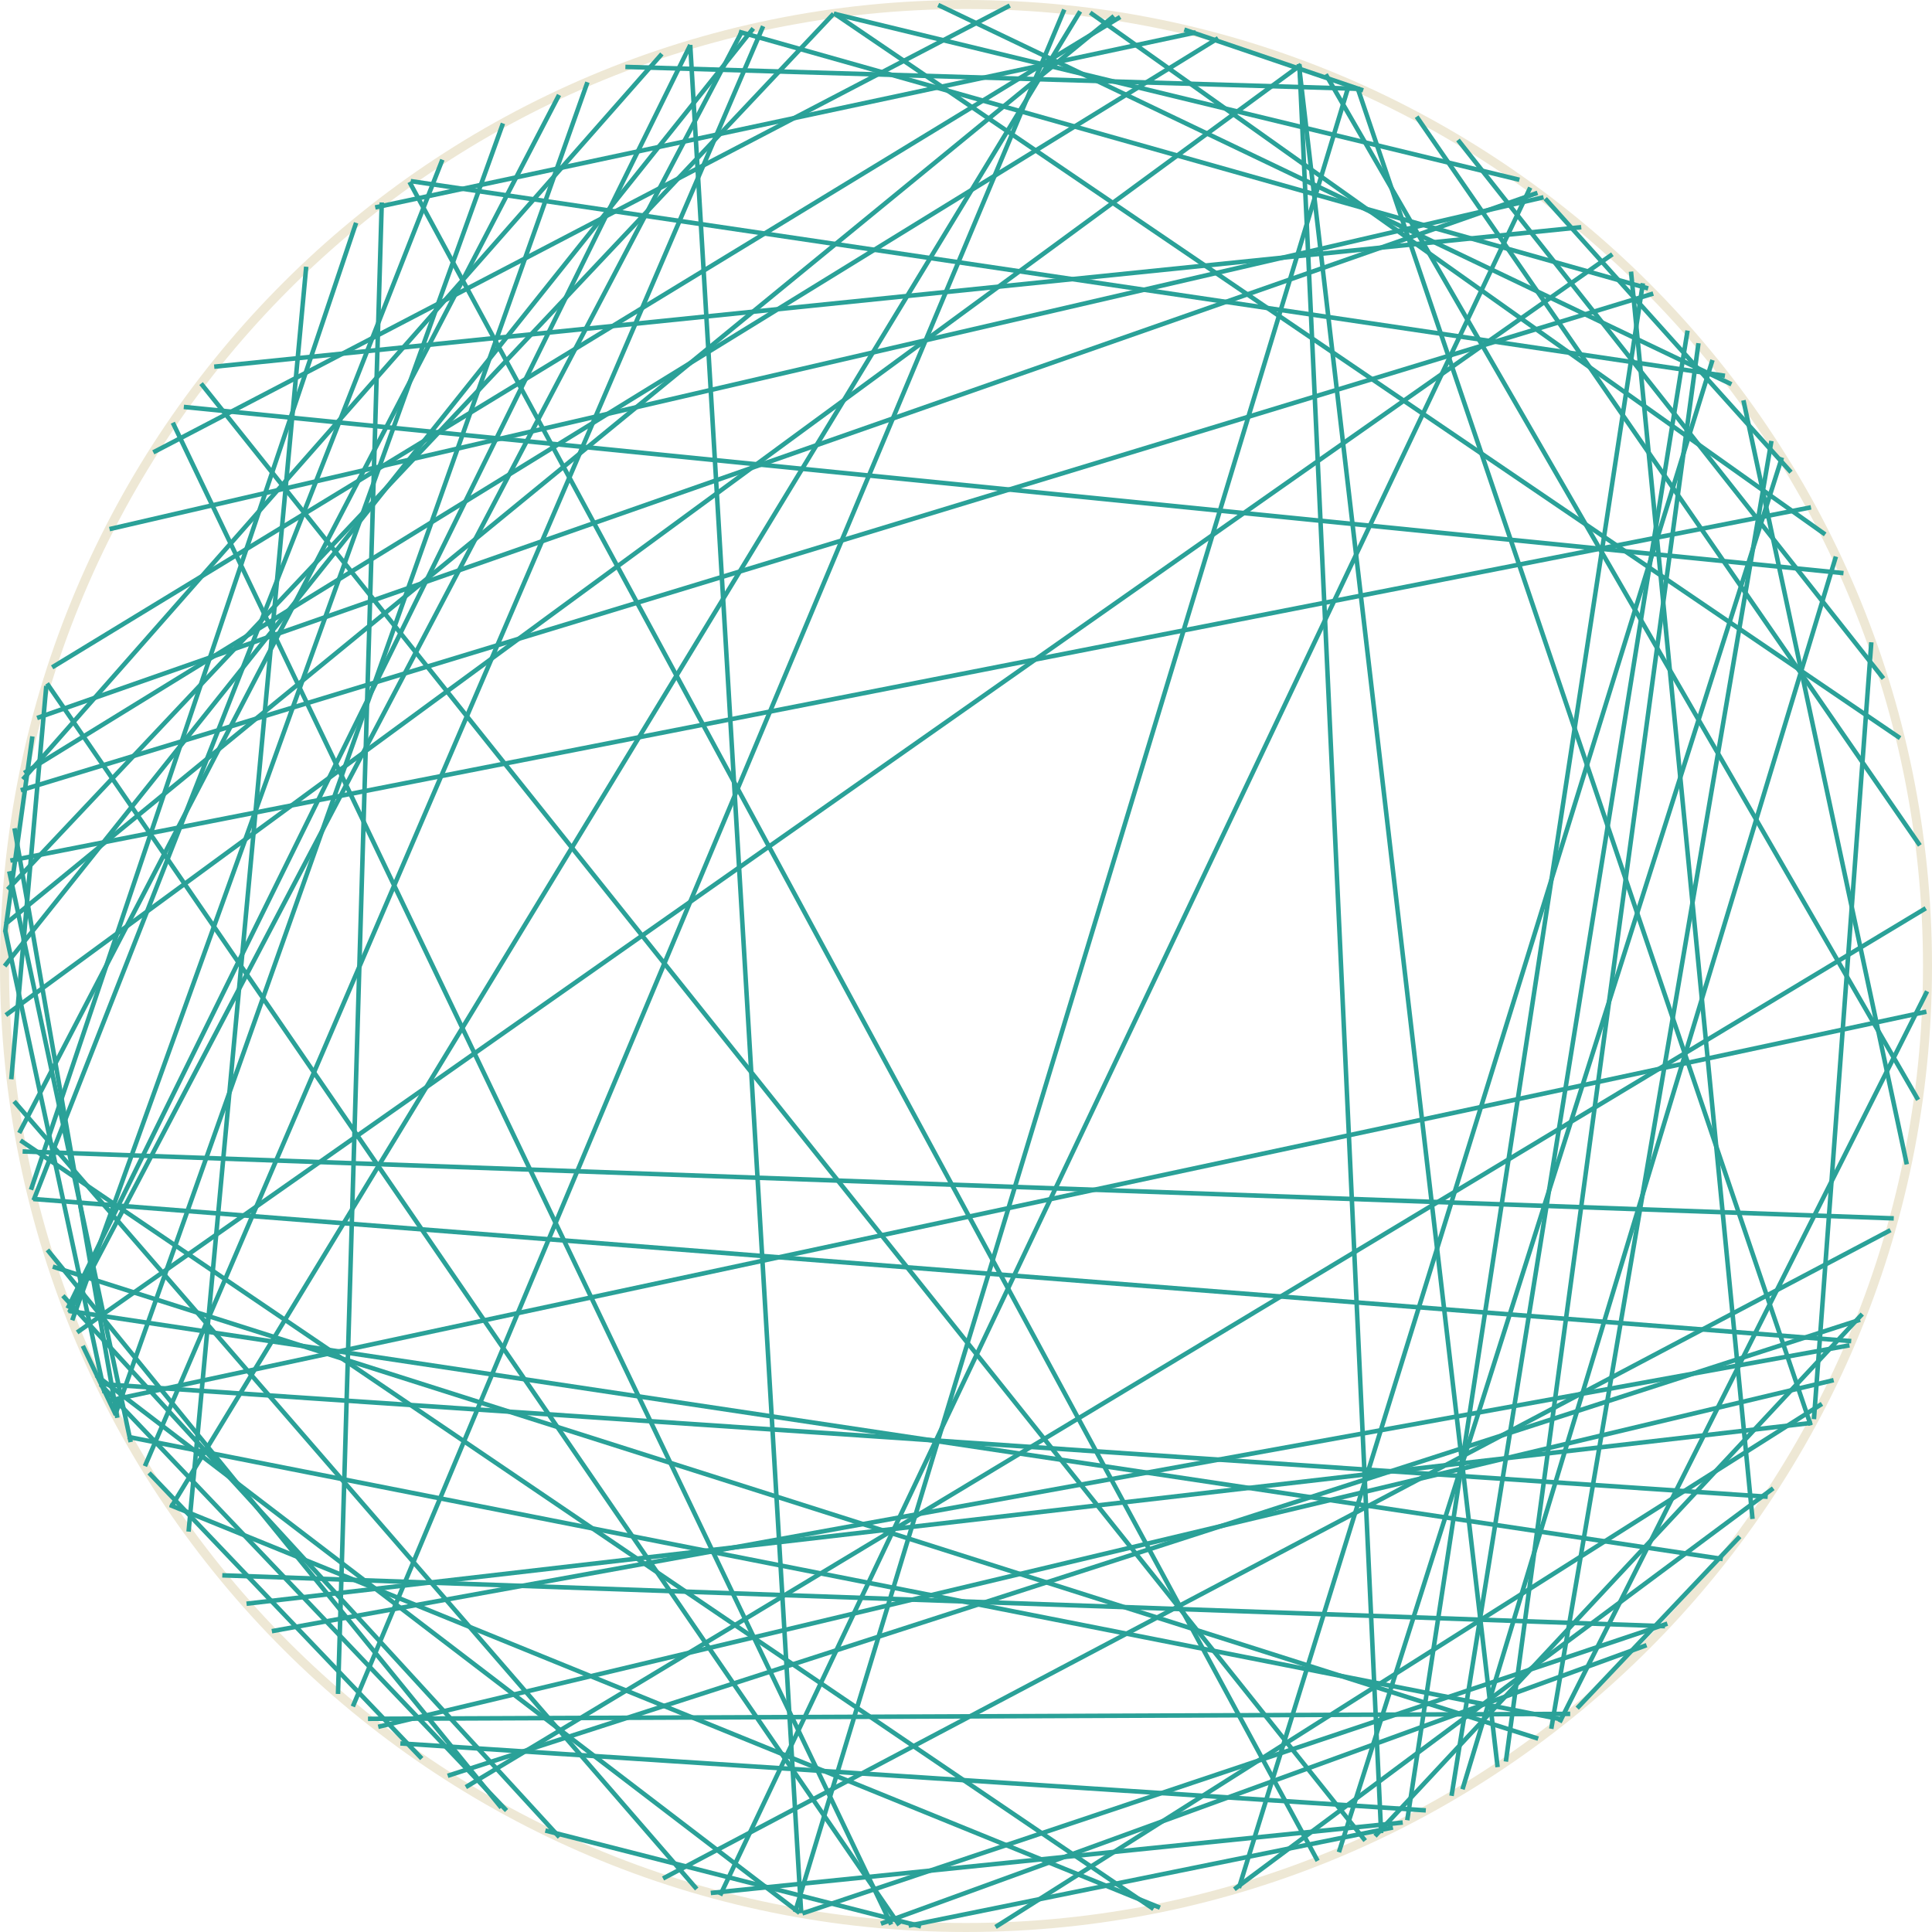 <?xml version='1.0' encoding='UTF-8'?>
<!-- This file was generated by dvisvgm 3.0.3 -->
<svg version='1.1' xmlns='http://www.w3.org/2000/svg' xmlns:xlink='http://www.w3.org/1999/xlink' width='170.879pt' height='170.879pt' viewBox='148.183 52.801 170.879 170.879'>
<g id='page1'>
<path d='M318.664 138.238C318.664 91.273 280.59 53.199 233.625 53.199C186.656 53.199 148.582 91.273 148.582 138.238C148.582 185.207 186.656 223.281 233.625 223.281C280.59 223.281 318.664 185.207 318.664 138.238Z' stroke='#eee8d5' fill='none' stroke-width='.797'/>
<path d='M197.66 215.293L153.746 167.402' stroke='#2aa198' fill='none' stroke-width='.399' stroke-miterlimit='10'/>
<path d='M158.394 177.887L200.141 60.074' stroke='#2aa198' fill='none' stroke-width='.399' stroke-miterlimit='10'/>
<path d='M154.301 168.883L213.828 55.539' stroke='#2aa198' fill='none' stroke-width='.399' stroke-miterlimit='10'/>
<path d='M163.328 186.086L243.719 53.809' stroke='#2aa198' fill='none' stroke-width='.399' stroke-miterlimit='10'/>
<path d='M154.574 169.578L192.668 63.715' stroke='#2aa198' fill='none' stroke-width='.399' stroke-miterlimit='10'/>
<path d='M267.512 60.25L218.504 221.922' stroke='#2aa198' fill='none' stroke-width='.399' stroke-miterlimit='10'/>
<path d='M185.488 208.34L161.367 183.074' stroke='#2aa198' fill='none' stroke-width='.399' stroke-miterlimit='10'/>
<path d='M295.656 196.406L219.152 222.035' stroke='#2aa198' fill='none' stroke-width='.399' stroke-miterlimit='10'/>
<path d='M218.902 221.992L156.68 174.438' stroke='#2aa198' fill='none' stroke-width='.399' stroke-miterlimit='10'/>
<path d='M213.535 55.609L293.957 78.312' stroke='#2aa198' fill='none' stroke-width='.399' stroke-miterlimit='10'/>
<path d='M310.562 102.027L277.535 211.059' stroke='#2aa198' fill='none' stroke-width='.399' stroke-miterlimit='10'/>
<path d='M209.805 219.875L149.434 150.211' stroke='#2aa198' fill='none' stroke-width='.399' stroke-miterlimit='10'/>
<path d='M311.918 171.418L151.121 158.848' stroke='#2aa198' fill='none' stroke-width='.399' stroke-miterlimit='10'/>
<path d='M298.406 83.156L281.371 208.606' stroke='#2aa198' fill='none' stroke-width='.399' stroke-miterlimit='10'/>
<path d='M184.512 68.82L300.75 86.039' stroke='#2aa198' fill='none' stroke-width='.399' stroke-miterlimit='10'/>
<path d='M227.008 223.019L163.469 90.188' stroke='#2aa198' fill='none' stroke-width='.399' stroke-miterlimit='10'/>
<path d='M150.922 158.031L179.68 72.508' stroke='#2aa198' fill='none' stroke-width='.399' stroke-miterlimit='10'/>
<path d='M149.883 153.012L197.629 61.199' stroke='#2aa198' fill='none' stroke-width='.399' stroke-miterlimit='10'/>
<path d='M250.207 221.644L149.996 153.668' stroke='#2aa198' fill='none' stroke-width='.399' stroke-miterlimit='10'/>
<path d='M161.742 92.809L237.496 53.293' stroke='#2aa198' fill='none' stroke-width='.399' stroke-miterlimit='10'/>
<path d='M149.098 128.918L308.359 97.672' stroke='#2aa198' fill='none' stroke-width='.399' stroke-miterlimit='10'/>
<path d='M295.445 196.633L167.844 192.133' stroke='#2aa198' fill='none' stroke-width='.399' stroke-miterlimit='10'/>
<path d='M315.391 161.602L206.828 218.945' stroke='#2aa198' fill='none' stroke-width='.399' stroke-miterlimit='10'/>
<path d='M284.852 70.367L306.59 94.566' stroke='#2aa198' fill='none' stroke-width='.399' stroke-miterlimit='10'/>
<path d='M158.43 177.945L155.508 171.836' stroke='#2aa198' fill='none' stroke-width='.399' stroke-miterlimit='10'/>
<path d='M155.004 170.648L290.793 75.289' stroke='#2aa198' fill='none' stroke-width='.399' stroke-miterlimit='10'/>
<path d='M192.984 212.938L157.059 175.238' stroke='#2aa198' fill='none' stroke-width='.399' stroke-miterlimit='10'/>
<path d='M283.527 69.391L211.875 220.445' stroke='#2aa198' fill='none' stroke-width='.399' stroke-miterlimit='10'/>
<path d='M274.293 212.922L183.594 207' stroke='#2aa198' fill='none' stroke-width='.399' stroke-miterlimit='10'/>
<path d='M164.863 188.269L175.266 76.391' stroke='#2aa198' fill='none' stroke-width='.399' stroke-miterlimit='10'/>
<path d='M157.871 99.598L284.703 70.25' stroke='#2aa198' fill='none' stroke-width='.399' stroke-miterlimit='10'/>
<path d='M315.68 160.562L150.184 154.644' stroke='#2aa198' fill='none' stroke-width='.399' stroke-miterlimit='10'/>
<path d='M148.59 138.246L214.809 55.312' stroke='#2aa198' fill='none' stroke-width='.399' stroke-miterlimit='10'/>
<path d='M304.531 185.184L157.047 175.215' stroke='#2aa198' fill='none' stroke-width='.399' stroke-miterlimit='10'/>
<path d='M311.762 171.789L172.227 197.074' stroke='#2aa198' fill='none' stroke-width='.399' stroke-miterlimit='10'/>
<path d='M271.383 214.434L228.547 223.125' stroke='#2aa198' fill='none' stroke-width='.399' stroke-miterlimit='10'/>
<path d='M154.164 168.527L209.238 56.777' stroke='#2aa198' fill='none' stroke-width='.399' stroke-miterlimit='10'/>
<path d='M157.434 176.004L148.644 135.098' stroke='#2aa198' fill='none' stroke-width='.399' stroke-miterlimit='10'/>
<path d='M151.152 158.965L187.309 66.926' stroke='#2aa198' fill='none' stroke-width='.399' stroke-miterlimit='10'/>
<path d='M318.508 133.133L189.383 210.863' stroke='#2aa198' fill='none' stroke-width='.399' stroke-miterlimit='10'/>
<path d='M148.641 135.219L151.047 117.934' stroke='#2aa198' fill='none' stroke-width='.399' stroke-miterlimit='10'/>
<path d='M148.699 142.582L263.246 58.531' stroke='#2aa198' fill='none' stroke-width='.399' stroke-miterlimit='10'/>
<path d='M300.555 190.691L154.25 168.746' stroke='#2aa198' fill='none' stroke-width='.399' stroke-miterlimit='10'/>
<path d='M181.371 71.148L253.953 55.668' stroke='#2aa198' fill='none' stroke-width='.399' stroke-miterlimit='10'/>
<path d='M227.719 223.07L152.344 113.25' stroke='#2aa198' fill='none' stroke-width='.399' stroke-miterlimit='10'/>
<path d='M318.629 140.477L286.125 205.133' stroke='#2aa198' fill='none' stroke-width='.399' stroke-miterlimit='10'/>
<path d='M305.789 93.258L266.606 216.621' stroke='#2aa198' fill='none' stroke-width='.399' stroke-miterlimit='10'/>
<path d='M150.32 121.168L255.922 56.18' stroke='#2aa198' fill='none' stroke-width='.399' stroke-miterlimit='10'/>
<path d='M293.816 198.312L226.098 222.945' stroke='#2aa198' fill='none' stroke-width='.399' stroke-miterlimit='10'/>
<path d='M287.062 204.387L180.731 204.824' stroke='#2aa198' fill='none' stroke-width='.399' stroke-miterlimit='10'/>
<path d='M313.695 109.609L308.621 178.32' stroke='#2aa198' fill='none' stroke-width='.399' stroke-miterlimit='10'/>
<path d='M286.418 204.902L159.481 179.883' stroke='#2aa198' fill='none' stroke-width='.399' stroke-miterlimit='10'/>
<path d='M148.859 131.469L221.91 54.016' stroke='#2aa198' fill='none' stroke-width='.399' stroke-miterlimit='10'/>
<path d='M159.742 180.348L149 129.863' stroke='#2aa198' fill='none' stroke-width='.399' stroke-miterlimit='10'/>
<path d='M277.137 65.18L314.769 112.816' stroke='#2aa198' fill='none' stroke-width='.399' stroke-miterlimit='10'/>
<path d='M297.441 82.039L276.566 211.637' stroke='#2aa198' fill='none' stroke-width='.399' stroke-miterlimit='10'/>
<path d='M268.254 60.574L308.336 178.856' stroke='#2aa198' fill='none' stroke-width='.399' stroke-miterlimit='10'/>
<path d='M263.059 58.461L280.641 209.098' stroke='#2aa198' fill='none' stroke-width='.399' stroke-miterlimit='10'/>
<path d='M203.496 58.719L268.449 60.66' stroke='#2aa198' fill='none' stroke-width='.399' stroke-miterlimit='10'/>
<path d='M179.391 203.734L242.316 53.648' stroke='#2aa198' fill='none' stroke-width='.399' stroke-miterlimit='10'/>
<path d='M272.25 213.996L211.051 220.227' stroke='#2aa198' fill='none' stroke-width='.399' stroke-miterlimit='10'/>
<path d='M302.383 88.207L316.832 155.785' stroke='#2aa198' fill='none' stroke-width='.399' stroke-miterlimit='10'/>
<path d='M149.18 148.258L152.277 113.469' stroke='#2aa198' fill='none' stroke-width='.399' stroke-miterlimit='10'/>
<path d='M252.93 55.422L268.75 60.797' stroke='#2aa198' fill='none' stroke-width='.399' stroke-miterlimit='10'/>
<path d='M150.019 122.699L294.406 78.766' stroke='#2aa198' fill='none' stroke-width='.399' stroke-miterlimit='10'/>
<path d='M161 182.477L215.68 55.121' stroke='#2aa198' fill='none' stroke-width='.399' stroke-miterlimit='10'/>
<path d='M312.894 169.023L269.801 215.199' stroke='#2aa198' fill='none' stroke-width='.399' stroke-miterlimit='10'/>
<path d='M231.164 53.242L301.324 86.789' stroke='#2aa198' fill='none' stroke-width='.399' stroke-miterlimit='10'/>
<path d='M268.93 215.598L165.969 86.727' stroke='#2aa198' fill='none' stroke-width='.399' stroke-miterlimit='10'/>
<path d='M151.465 116.305L284.168 69.856' stroke='#2aa198' fill='none' stroke-width='.399' stroke-miterlimit='10'/>
<path d='M192.519 212.684L152.379 163.348' stroke='#2aa198' fill='none' stroke-width='.399' stroke-miterlimit='10'/>
<path d='M308.445 178.648L169.988 194.644' stroke='#2aa198' fill='none' stroke-width='.399' stroke-miterlimit='10'/>
<path d='M178.078 202.625L181.949 70.707' stroke='#2aa198' fill='none' stroke-width='.399' stroke-miterlimit='10'/>
<path d='M244.606 53.918L309.613 100.07' stroke='#2aa198' fill='none' stroke-width='.399' stroke-miterlimit='10'/>
<path d='M293.492 77.852L272.648 213.793' stroke='#2aa198' fill='none' stroke-width='.399' stroke-miterlimit='10'/>
<path d='M263.109 58.48L270.34 214.941' stroke='#2aa198' fill='none' stroke-width='.399' stroke-miterlimit='10'/>
<path d='M164.441 88.793L311.234 103.492' stroke='#2aa198' fill='none' stroke-width='.399' stroke-miterlimit='10'/>
<path d='M152.797 111.824L247.258 54.305' stroke='#2aa198' fill='none' stroke-width='.399' stroke-miterlimit='10'/>
<path d='M273.481 63.121L317.988 127.574' stroke='#2aa198' fill='none' stroke-width='.399' stroke-miterlimit='10'/>
<path d='M309.328 176.969L236.234 223.234' stroke='#2aa198' fill='none' stroke-width='.399' stroke-miterlimit='10'/>
<path d='M312.699 169.527L187.781 209.863' stroke='#2aa198' fill='none' stroke-width='.399' stroke-miterlimit='10'/>
<path d='M229.645 223.184L196.418 214.707' stroke='#2aa198' fill='none' stroke-width='.399' stroke-miterlimit='10'/>
<path d='M284.231 206.578L152.852 164.832' stroke='#2aa198' fill='none' stroke-width='.399' stroke-miterlimit='10'/>
<path d='M264.723 217.387L184.402 68.898' stroke='#2aa198' fill='none' stroke-width='.399' stroke-miterlimit='10'/>
<path d='M265.438 59.375L317.832 150.078' stroke='#2aa198' fill='none' stroke-width='.399' stroke-miterlimit='10'/>
<path d='M221.981 54.004L316.238 118.086' stroke='#2aa198' fill='none' stroke-width='.399' stroke-miterlimit='10'/>
<path d='M167.129 85.234L288.039 72.894' stroke='#2aa198' fill='none' stroke-width='.399' stroke-miterlimit='10'/>
<path d='M304.859 91.801L285.387 205.707' stroke='#2aa198' fill='none' stroke-width='.399' stroke-miterlimit='10'/>
<path d='M292.441 76.824L303.188 187.148' stroke='#2aa198' fill='none' stroke-width='.399' stroke-miterlimit='10'/>
<path d='M302.062 188.707L287.68 203.883' stroke='#2aa198' fill='none' stroke-width='.399' stroke-miterlimit='10'/>
<path d='M310.363 174.871L181.637 205.531' stroke='#2aa198' fill='none' stroke-width='.399' stroke-miterlimit='10'/>
<path d='M221.926 54.012L282.57 68.703' stroke='#2aa198' fill='none' stroke-width='.399' stroke-miterlimit='10'/>
<path d='M150.207 121.734L206.723 57.57' stroke='#2aa198' fill='none' stroke-width='.399' stroke-miterlimit='10'/>
<path d='M219.047 222.016L209.231 56.777' stroke='#2aa198' fill='none' stroke-width='.399' stroke-miterlimit='10'/>
<path d='M305.019 184.434L257.356 219.898' stroke='#2aa198' fill='none' stroke-width='.399' stroke-miterlimit='10'/>
<path d='M158.562 178.203L149.465 126.059' stroke='#2aa198' fill='none' stroke-width='.399' stroke-miterlimit='10'/>
<path d='M318.566 142.281L157.777 176.691' stroke='#2aa198' fill='none' stroke-width='.399' stroke-miterlimit='10'/>
<path d='M148.672 134.516L246.707 54.219' stroke='#2aa198' fill='none' stroke-width='.399' stroke-miterlimit='10'/>
<path d='M250.777 221.527L163.211 185.914' stroke='#2aa198' fill='none' stroke-width='.399' stroke-miterlimit='10'/>
<path d='M299.648 84.644L257.762 219.781' stroke='#2aa198' fill='none' stroke-width='.399' stroke-miterlimit='10'/>
</g>
</svg>